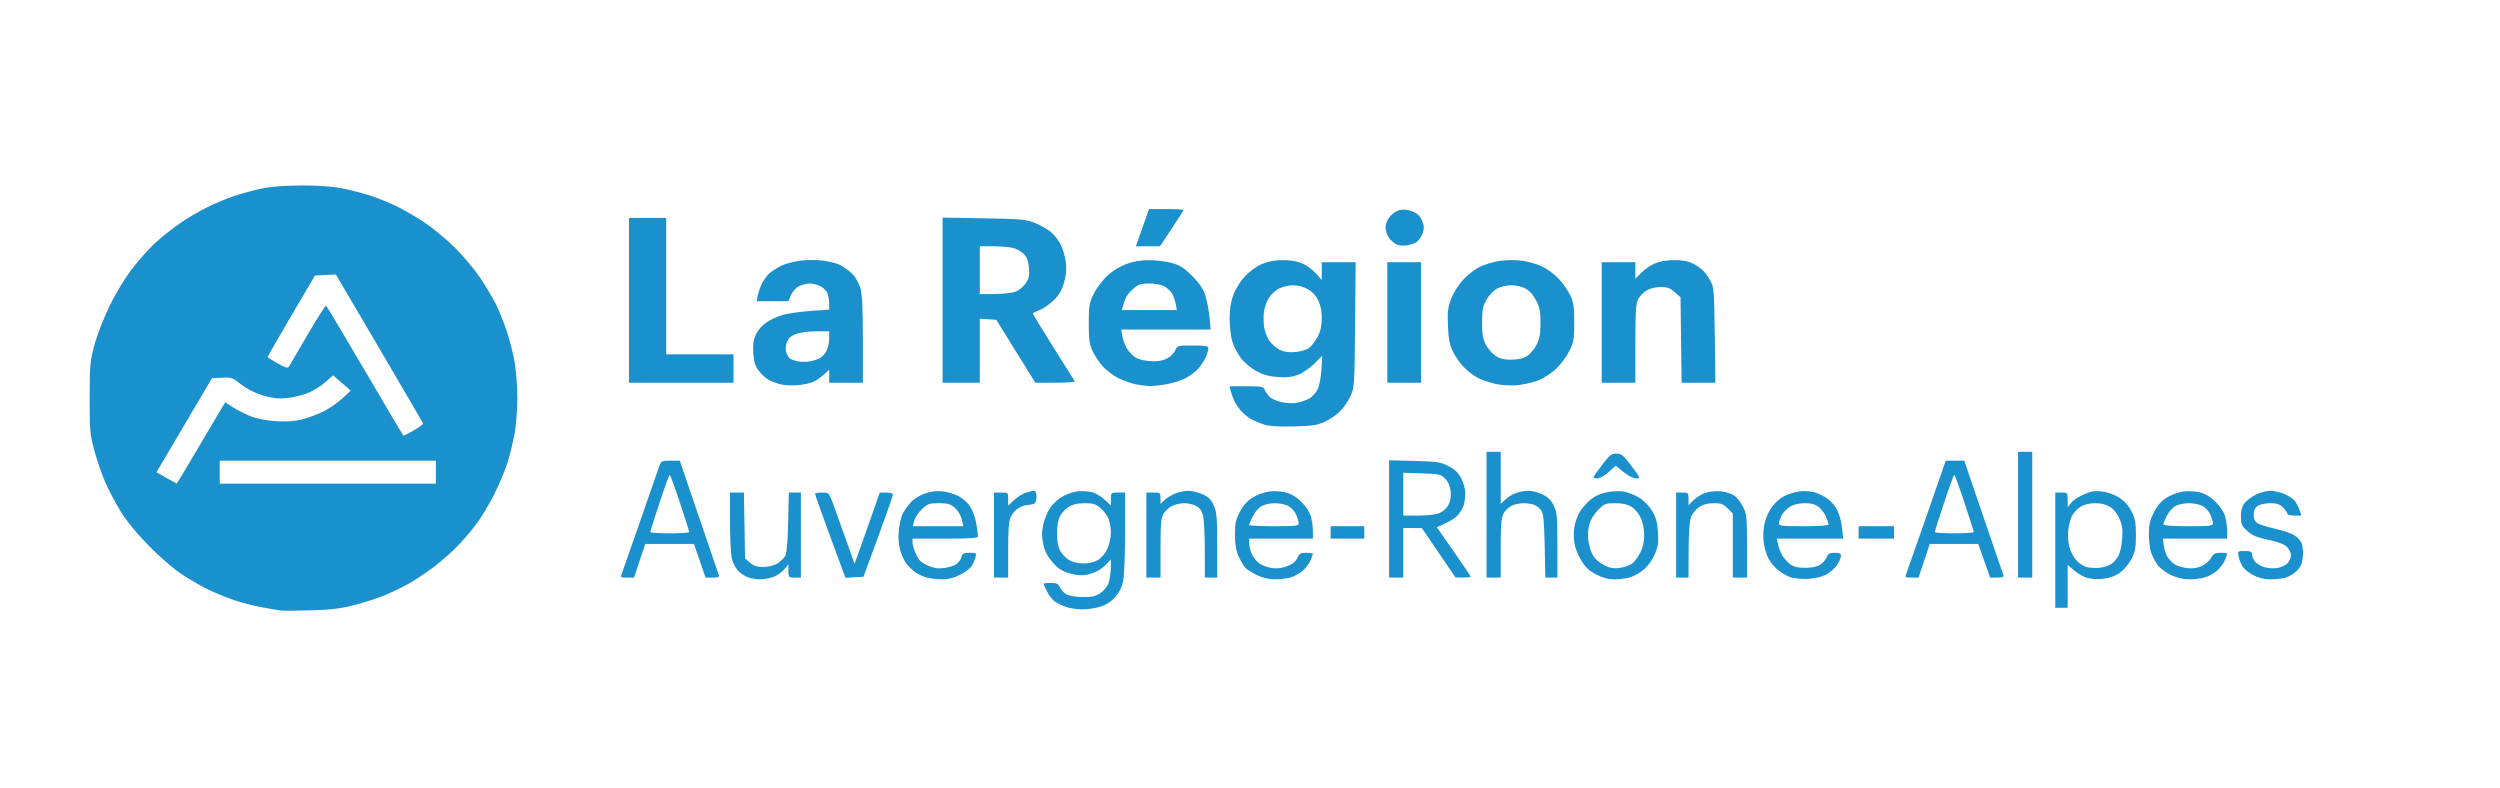 <?xml version="1.0" encoding="UTF-8" standalone="no"?>
<!-- Created with Inkscape (http://www.inkscape.org/) -->

<svg
   xmlns:dc="http://purl.org/dc/elements/1.1/"
   xmlns:cc="http://creativecommons.org/ns#"
   xmlns:rdf="http://www.w3.org/1999/02/22-rdf-syntax-ns#"
   xmlns:svg="http://www.w3.org/2000/svg"
   xmlns="http://www.w3.org/2000/svg"
   xmlns:sodipodi="http://sodipodi.sourceforge.net/DTD/sodipodi-0.dtd"
   xmlns:inkscape="http://www.inkscape.org/namespaces/inkscape"
   id="svg2"
   version="1.1"
   inkscape:version="0.91 r13725"
   width="1411"
   height="445"
   viewBox="0 0 1411 445"
   sodipodi:docname="logo-region.svg">
  <defs
     id="defs6" />
  <sodipodi:namedview
     pagecolor="#ffffff"
     bordercolor="#666666"
     borderopacity="1"
     objecttolerance="10"
     gridtolerance="10"
     guidetolerance="10"
     inkscape:pageopacity="0"
     inkscape:pageshadow="2"
     inkscape:window-width="1600"
     inkscape:window-height="849"
     id="namedview4"
     showgrid="false"
     inkscape:zoom="0.48901488"
     inkscape:cx="680.31713"
     inkscape:cy="18.050507"
     inkscape:window-x="0"
     inkscape:window-y="0"
     inkscape:window-maximized="1"
     inkscape:current-layer="svg2" />
  <path
     style="fill:#1a90cd"
     d="m 174.5,344.519 c -8.25,0.213 -15.675,0.223 -16.5,0.024 -0.825,-0.199 -4.875,-0.909 -9,-1.576 -4.125,-0.668 -11.395,-2.481 -16.154,-4.029 -4.76,-1.549 -11.96,-4.48 -16,-6.515 -4.04,-2.034 -10.721,-5.948 -14.846,-8.697 -4.125,-2.749 -12.225,-9.805 -18,-15.68 -6.685,-6.801 -12.441,-13.821 -15.842,-19.321 -2.938,-4.751 -6.894,-12.23 -8.792,-16.618 -1.897,-4.389 -4.65,-12.395 -6.116,-17.792 -2.477,-9.117 -2.665,-11.232 -2.646,-29.813 0.019,-18.607 0.209,-20.696 2.738,-30 1.495,-5.5 5.359,-15.41 8.588,-22.022 3.536,-7.243 8.649,-15.618 12.859,-21.066 3.844,-4.974 9.801,-11.588 13.237,-14.698 3.436,-3.11 9.501,-7.903 13.476,-10.651 3.976,-2.748 10.837,-6.798 15.247,-8.998 4.41,-2.201 11.333,-5.106 15.384,-6.457 4.051,-1.351 10.966,-3.221 15.366,-4.157 5.311,-1.13 12.874,-1.723 22.5,-1.765 9.869,-0.043 17.281,0.484 23.21,1.65 4.79,0.942 12.215,2.885 16.5,4.317 4.285,1.432 10.94,4.17 14.79,6.084 3.85,1.914 10.762,5.968 15.359,9.008 4.597,3.04 12.299,9.467 17.114,14.282 4.815,4.815 11.242,12.517 14.281,17.114 3.039,4.597 6.938,11.184 8.664,14.636 1.726,3.453 4.454,10.205 6.062,15.004 1.608,4.8 3.62,12.721 4.472,17.604 C 291.303,209.268 292,218.319 292,224.5 c 0,6.181 -0.671,15.086 -1.491,19.79 -0.82,4.704 -2.667,12.3 -4.105,16.881 -1.437,4.581 -4.87,12.74 -7.629,18.132 -2.758,5.392 -7.063,12.592 -9.566,16 -2.503,3.408 -7.287,9.057 -10.63,12.553 -3.344,3.496 -9.561,8.983 -13.816,12.194 -4.255,3.211 -10.578,7.427 -14.05,9.368 -3.472,1.942 -9.666,4.92 -13.763,6.618 -4.097,1.698 -11.95,4.214 -17.45,5.592 -7.815,1.957 -13.277,2.589 -25,2.891 z M 99.715,272.97 c 0.118,0.017 4.79,-7.732 10.382,-17.22 5.592,-9.488 11.701,-19.815 13.578,-22.951 l 3.411,-5.701 4.659,2.954 c 2.562,1.625 7.156,3.903 10.207,5.063 3.31,1.257 8.979,2.315 14.049,2.62 5.985,0.36 10.342,0.039 14.725,-1.084 3.424,-0.878 8.854,-2.923 12.067,-4.545 3.213,-1.622 7.939,-4.897 10.502,-7.277 l 4.659,-4.328 -4.978,-4.333 -4.978,-4.334 -4.601,4.05 c -2.531,2.228 -7.142,5.014 -10.248,6.193 -3.106,1.178 -8.413,2.376 -11.794,2.662 -4.58,0.387 -7.935,-0.024 -13.163,-1.612 -4.455,-1.353 -8.885,-3.608 -12.135,-6.178 -4.798,-3.793 -5.475,-4.028 -10.788,-3.748 l -5.669,0.299 -15.631,26.5 -15.631,26.5 5.582,3.22 c 3.07,1.771 5.679,3.233 5.797,3.25 z M 185,273 l 61,0 0,-6.5 0,-6.5 -61,0 -61,0 0,6.5 0,6.5 61,0 z m 42.765,-27.014 c 0.146,0.007 2.753,-1.39 5.793,-3.106 3.041,-1.716 5.396,-3.471 5.235,-3.9 -0.161,-0.429 -11.304,-19.519 -24.761,-42.422 l -24.467,-41.642 -5.903,0.292 -5.903,0.292 -13.379,22.809 C 157.021,190.853 151,201.283 151,201.485 c 0,0.202 2.523,1.812 5.608,3.576 3.973,2.273 5.819,2.865 6.334,2.032 0.4,-0.647 5.17,-8.776 10.6,-18.066 5.43,-9.289 10.156,-16.715 10.502,-16.501 0.346,0.214 10.265,16.826 22.042,36.917 11.777,20.091 21.533,36.534 21.678,36.542 z m 382.803,97.97 c -2.788,-0.024 -6.752,-0.645 -8.809,-1.379 -2.058,-0.734 -4.864,-2.071 -6.237,-2.971 -1.373,-0.9 -3.402,-3.411 -4.509,-5.581 C 589.906,331.855 589,329.837 589,329.54 589,329.243 590.81,329 593.021,329 c 3.35,0 4.217,0.43 5.195,2.575 0.645,1.416 2.413,3.216 3.929,4 1.543,0.798 5.573,1.425 9.157,1.425 5.009,0 7.141,-0.497 9.8,-2.285 1.941,-1.305 3.909,-3.77 4.591,-5.75 0.656,-1.906 1.219,-5.669 1.25,-8.361 l 0.056,-4.896 -2.363,2.549 c -1.299,1.402 -3.677,3.229 -5.285,4.06 -1.607,0.831 -4.556,1.818 -6.553,2.192 -2.295,0.431 -5.656,0.093 -9.134,-0.919 -4.262,-1.239 -6.411,-2.632 -9.53,-6.175 -2.885,-3.277 -4.378,-6.144 -5.265,-10.105 -0.963,-4.304 -0.977,-6.779 -0.06,-11.17 0.648,-3.102 2.437,-7.437 3.975,-9.632 1.539,-2.195 4.57,-4.986 6.737,-6.201 2.166,-1.215 5.635,-2.496 7.708,-2.846 2.073,-0.35 5.622,-0.324 7.885,0.059 2.636,0.445 5.513,1.957 8,4.204 l 3.884,3.509 0,-3.616 C 627,278.064 627.071,278 631,278 l 4,0 0,22.451 c 0,12.649 -0.484,24.706 -1.108,27.616 -0.746,3.48 -2.251,6.431 -4.611,9.043 -2.405,2.662 -5.093,4.35 -8.574,5.384 -2.789,0.828 -7.351,1.486 -10.139,1.462 z M 611.5,317.993 c 3.254,0 6.155,-0.704 8.308,-2.017 1.91,-1.165 4.12,-3.804 5.228,-6.246 1.056,-2.326 1.93,-6.381 1.942,-9.011 0.012,-2.63 -0.592,-6.251 -1.342,-8.047 -0.75,-1.796 -2.81,-4.481 -4.577,-5.968 -2.667,-2.244 -4.176,-2.703 -8.886,-2.7 -3.861,0.003 -6.696,0.627 -8.875,1.956 -1.761,1.074 -3.996,3.434 -4.966,5.246 -1.168,2.179 -1.765,5.494 -1.765,9.794 0,4.3 0.597,7.615 1.765,9.794 0.971,1.812 3.206,4.173 4.966,5.246 2.048,1.249 5.002,1.952 8.201,1.952 z m 552,25.007 -3.5,0 0,-32.5 0,-32.5 3.5,0 c 3.436,0 3.5,0.076 3.5,4.135 l 0,4.135 1.963,-2.496 c 1.08,-1.373 4.321,-3.51 7.203,-4.75 4.091,-1.76 6.335,-2.125 10.23,-1.663 2.842,0.337 6.929,1.789 9.492,3.374 3.09,1.911 5.303,4.341 7.056,7.753 2.153,4.188 2.555,6.315 2.555,13.52 0,7.207 -0.401,9.329 -2.555,13.512 -1.48,2.874 -4.238,6.145 -6.555,7.773 -2.743,1.928 -5.745,2.991 -9.551,3.384 -3.301,0.341 -7.063,0.074 -9.281,-0.658 -2.051,-0.677 -5.266,-2.58 -7.144,-4.229 l -3.414,-2.998 0,12.104 0,12.104 -3.5,0 z m 21.258,-22.521 c 2.342,-0.244 5.402,-1.193 6.801,-2.109 1.399,-0.917 3.263,-3.059 4.143,-4.76 0.88,-1.701 1.812,-6.058 2.071,-9.681 0.372,-5.204 0.04,-7.563 -1.583,-11.231 -1.274,-2.88 -3.315,-5.412 -5.372,-6.667 -2.163,-1.318 -5.059,-2.023 -8.318,-2.023 -3.199,0 -6.153,0.703 -8.201,1.952 -1.761,1.074 -3.936,3.373 -4.834,5.109 -0.898,1.736 -1.869,5.469 -2.159,8.294 -0.289,2.826 -0.015,7.03 0.61,9.342 0.625,2.312 2.287,5.572 3.693,7.243 1.406,1.671 3.982,3.474 5.724,4.006 1.742,0.532 5.083,0.769 7.425,0.525 z m -755.975,6.482 c -2.355,-0.021 -5.632,-0.639 -7.282,-1.373 -1.65,-0.733 -3.969,-2.403 -5.154,-3.711 -1.185,-1.308 -2.645,-4.178 -3.244,-6.378 -0.6,-2.2 -1.093,-11.537 -1.096,-20.75 L 412,278 l 3.938,0 3.938,0 0.312,18.589 0.312,18.589 2.806,2.411 c 2.105,1.809 3.978,2.41 7.5,2.408 2.882,-0.002 5.924,-0.754 7.88,-1.946 1.752,-1.069 3.767,-2.979 4.477,-4.246 0.862,-1.539 1.415,-7.863 1.665,-19.054 l 0.374,-16.75 3.399,0 3.399,0 0,24 0,24 -3.5,0 c -3.377,0 -3.5,-0.132 -3.505,-3.75 l -0.005,-3.75 -2.245,2.731 c -1.235,1.502 -3.918,3.414 -5.963,4.25 -2.045,0.836 -5.645,1.502 -8,1.48 z m 102.272,-0.005 c -3.055,-0.024 -7.271,-0.656 -9.37,-1.405 -2.099,-0.749 -4.782,-2.191 -5.962,-3.206 -1.18,-1.015 -2.935,-2.745 -3.9,-3.845 -0.965,-1.1 -2.5,-4.198 -3.413,-6.884 -1.156,-3.405 -1.515,-6.89 -1.185,-11.508 0.261,-3.643 1.267,-8.196 2.237,-10.116 0.97,-1.921 3.141,-4.944 4.825,-6.72 1.684,-1.775 5.293,-3.968 8.019,-4.874 3.269,-1.086 6.59,-1.453 9.757,-1.078 2.64,0.313 6.631,1.502 8.868,2.644 2.237,1.141 5.205,3.794 6.595,5.894 1.39,2.1 2.963,6.479 3.495,9.73 0.532,3.251 0.971,6.474 0.974,7.161 0.004,0.955 -4.358,1.25 -18.494,1.25 l -18.5,0 0.022,2.25 c 0.012,1.238 0.899,4.182 1.97,6.543 1.547,3.409 2.912,4.72 6.632,6.365 3.536,1.564 5.793,1.92 9.215,1.451 2.492,-0.342 5.566,-1.299 6.83,-2.127 1.264,-0.829 2.58,-2.626 2.923,-3.994 0.535,-2.131 1.197,-2.487 4.624,-2.487 3.81,0 3.969,0.124 3.346,2.604 -0.359,1.432 -1.346,3.661 -2.192,4.952 -0.846,1.291 -3.839,3.495 -6.651,4.896 -3.694,1.841 -6.654,2.536 -10.666,2.504 z M 529.463,297 l 14.324,0 -1.02,-4.017 c -0.596,-2.348 -2.246,-5.049 -3.97,-6.5 C 536.38,284.449 534.773,284 529.909,284 c -5.314,0 -6.306,0.342 -9.442,3.25 -1.927,1.788 -3.914,4.713 -4.416,6.5 l -0.911,3.25 14.324,0 z M 719.5,326.985 c -3.154,-0.003 -6.846,-0.871 -10,-2.353 -2.75,-1.292 -5.763,-3.208 -6.695,-4.258 -0.932,-1.05 -2.61,-3.927 -3.728,-6.392 -1.465,-3.231 -2.039,-6.614 -2.055,-12.118 -0.018,-6.442 0.415,-8.472 2.772,-12.985 1.965,-3.761 4.134,-6.177 7.306,-8.138 2.557,-1.581 6.654,-3.042 9.456,-3.373 2.736,-0.323 6.945,-0.044 9.426,0.625 2.9,0.782 5.949,2.675 8.635,5.361 2.44,2.44 4.61,5.801 5.262,8.149 0.61,2.198 1.112,5.909 1.115,8.247 L 741,304 l -18,0 -18,0 0,2.532 c 0,1.393 0.62,4.017 1.379,5.832 0.758,1.815 2.59,4.253 4.07,5.417 1.48,1.164 4.704,2.419 7.163,2.788 3.147,0.472 5.775,0.173 8.873,-1.01 3.051,-1.165 4.8,-2.583 5.702,-4.62 1.106,-2.499 1.863,-2.939 5.057,-2.939 2.066,0 3.756,0.239 3.756,0.532 0,0.293 -0.614,2.001 -1.364,3.797 -0.75,1.796 -2.789,4.464 -4.531,5.929 -1.742,1.466 -4.841,3.13 -6.886,3.698 -2.045,0.568 -5.969,1.031 -8.719,1.029 z M 719,297 c 11.908,0 14,-0.229 14,-1.532 0,-0.843 -0.64,-3.063 -1.421,-4.934 -0.79,-1.891 -2.766,-4.097 -4.45,-4.968 C 725.462,284.705 722.009,284 719.454,284 c -2.607,0 -5.929,0.758 -7.571,1.728 -1.609,0.95 -3.816,3.568 -4.904,5.816 C 705.89,293.792 705,295.939 705,296.316 705,296.692 711.3,297 719,297 Z m 192.248,30 c -3.548,0 -6.592,-0.819 -10.384,-2.793 -4.086,-2.128 -6.112,-4.039 -8.504,-8.021 -1.727,-2.875 -3.447,-7.281 -3.824,-9.79 -0.376,-2.509 -0.372,-6.437 0.009,-8.729 0.382,-2.292 1.507,-5.772 2.501,-7.735 0.994,-1.963 3.595,-5.183 5.778,-7.156 2.741,-2.476 5.668,-3.967 9.45,-4.814 3.127,-0.7 7.408,-0.937 9.972,-0.553 2.471,0.37 6.536,1.97 9.034,3.554 2.692,1.707 5.66,4.788 7.287,7.564 2.089,3.564 2.855,6.4 3.206,11.868 0.38,5.925 0.065,8.106 -1.799,12.438 -1.285,2.987 -3.921,6.675 -6.11,8.549 -2.118,1.813 -5.594,3.818 -7.724,4.457 C 918.011,326.478 914.009,327 911.248,327 Z M 914,320.559 c 2.475,-0.314 5.625,-1.381 7,-2.373 1.375,-0.992 3.513,-3.784 4.75,-6.206 1.546,-3.026 2.243,-6.135 2.228,-9.941 -0.013,-3.282 -0.804,-7.261 -1.942,-9.767 -1.109,-2.442 -3.318,-5.082 -5.228,-6.246 -2.322,-1.416 -5.057,-2.018 -9.176,-2.021 -5.459,-0.003 -6.131,0.26 -9.654,3.783 -2.339,2.339 -4.245,5.488 -4.985,8.24 -0.66,2.449 -0.924,6.464 -0.587,8.92 0.337,2.457 1.422,6.061 2.411,8.01 1.145,2.256 3.413,4.384 6.241,5.858 3.478,1.812 5.418,2.191 8.942,1.744 z m 106,6.147 c -3.575,0.135 -7.968,-0.31 -9.761,-0.989 -1.794,-0.679 -4.832,-2.488 -6.752,-4.02 -1.92,-1.532 -4.382,-4.532 -5.471,-6.667 -1.089,-2.135 -2.269,-6.342 -2.623,-9.349 -0.377,-3.209 -0.138,-7.57 0.578,-10.556 0.671,-2.798 2.522,-6.884 4.112,-9.079 1.59,-2.195 4.728,-4.928 6.973,-6.074 2.245,-1.145 6.239,-2.338 8.876,-2.65 2.737,-0.324 6.462,-0.033 8.682,0.679 2.138,0.686 5.354,2.342 7.147,3.681 1.793,1.339 4.161,4.203 5.264,6.364 1.103,2.161 2.288,6.635 2.633,9.942 l 0.628,6.012 -18.722,0 -18.722,0 0.678,3.25 c 0.373,1.788 1.421,4.553 2.329,6.145 0.908,1.593 2.911,3.835 4.452,4.983 2.082,1.552 4.281,2.088 8.569,2.088 3.853,0 6.673,-0.593 8.494,-1.786 1.499,-0.982 3.144,-2.887 3.656,-4.233 0.744,-1.958 1.636,-2.448 4.455,-2.448 2.764,0 3.525,0.4 3.525,1.852 0,1.019 -1.012,3.342 -2.25,5.163 -1.238,1.821 -4.05,4.241 -6.25,5.378 -2.589,1.338 -6.293,2.154 -10.5,2.313 z M 1018,297 c 8.957,0 14,-0.372 14,-1.032 0,-0.568 -0.621,-2.517 -1.379,-4.332 -0.758,-1.815 -2.619,-4.276 -4.135,-5.468 -2.014,-1.584 -4.134,-2.167 -7.871,-2.164 -3.308,0.002 -6.246,0.693 -8.317,1.956 -1.761,1.074 -3.898,3.3 -4.75,4.947 -0.852,1.647 -1.548,3.692 -1.548,4.544 0,1.326 2.023,1.55 14,1.55 z m 217.5,29.985 c -3.162,-0.003 -6.881,-0.88 -10.117,-2.387 -2.814,-1.31 -6.246,-3.894 -7.626,-5.74 -1.38,-1.847 -3.065,-5.092 -3.745,-7.211 -0.679,-2.119 -1.218,-6.806 -1.198,-10.415 0.03,-5.189 0.632,-7.723 2.877,-12.113 2.057,-4.023 4.09,-6.325 7.38,-8.359 2.583,-1.597 6.672,-3.059 9.485,-3.391 2.736,-0.323 6.945,-0.044 9.427,0.625 2.9,0.782 5.949,2.675 8.635,5.361 2.439,2.44 4.61,5.801 5.262,8.149 0.61,2.198 1.112,5.909 1.115,8.247 l 0.01,4.25 -18.132,0 -18.132,0 0.542,4.038 c 0.298,2.221 1.263,5.14 2.146,6.486 0.882,1.346 2.639,3.126 3.905,3.956 1.266,0.829 4.31,1.783 6.765,2.12 3.013,0.413 5.682,0.103 8.208,-0.952 2.089,-0.873 4.507,-2.905 5.471,-4.599 1.44,-2.531 2.35,-3.036 5.477,-3.042 2.062,-0.003 3.75,0.233 3.75,0.526 0,0.293 -0.614,2.001 -1.364,3.797 -0.75,1.796 -2.789,4.464 -4.531,5.929 -1.742,1.466 -4.84,3.13 -6.886,3.698 -2.045,0.568 -5.969,1.031 -8.719,1.029 z M 1235,297 c 11.908,0 14,-0.229 14,-1.532 0,-0.843 -0.64,-3.063 -1.421,-4.934 -0.79,-1.891 -2.766,-4.097 -4.45,-4.968 C 1241.462,284.705 1238.03,284 1235.5,284 c -2.53,0 -5.923,0.684 -7.54,1.521 -1.617,0.836 -3.845,3.293 -4.95,5.46 -1.105,2.167 -2.01,4.407 -2.01,4.979 0,0.67 4.976,1.04 14,1.04 z m 46.462,29.994 c -3.263,0.004 -6.59,-0.787 -9.441,-2.244 -2.422,-1.238 -5.183,-3.375 -6.135,-4.75 -0.952,-1.375 -2.027,-3.962 -2.388,-5.75 -0.655,-3.243 -0.647,-3.25 3.423,-3.25 3.243,0 4.08,0.365 4.08,1.777 0,0.978 0.691,2.764 1.536,3.971 0.845,1.206 3.276,2.715 5.404,3.352 2.162,0.648 5.478,0.857 7.52,0.474 2.009,-0.377 4.527,-1.56 5.596,-2.629 1.069,-1.069 1.944,-3.09 1.944,-4.49 0,-1.4 -1.012,-3.552 -2.25,-4.783 -1.503,-1.494 -5.019,-2.83 -10.589,-4.022 -6.552,-1.403 -9.088,-2.472 -11.837,-4.991 -3.029,-2.776 -3.508,-3.847 -3.57,-7.981 -0.049,-3.256 0.554,-5.634 1.895,-7.476 1.082,-1.486 3.949,-3.714 6.371,-4.952 2.46,-1.257 6.185,-2.24 8.441,-2.228 2.221,0.012 5.838,0.849 8.038,1.859 2.2,1.01 4.724,2.688 5.608,3.728 0.885,1.04 2.099,3.354 2.698,5.141 l 1.09,3.25 -3.948,0 c -2.171,0 -3.948,-0.47 -3.948,-1.045 0,-0.575 -1.105,-2.15 -2.454,-3.5 C 1286.618,284.527 1285.055,284 1281.268,284 c -2.747,0 -5.78,0.67 -7.045,1.557 -1.56,1.093 -2.223,2.576 -2.223,4.977 0,2.462 0.63,3.816 2.25,4.833 1.238,0.777 5.629,2.144 9.76,3.038 4.13,0.894 8.979,2.519 10.775,3.611 1.796,1.092 3.744,3.223 4.328,4.735 0.585,1.512 0.862,4.908 0.617,7.546 -0.327,3.522 -1.199,5.583 -3.281,7.756 -1.56,1.628 -4.436,3.404 -6.392,3.948 -1.956,0.543 -5.824,0.991 -8.595,0.994 z M 353.942,326 c -3.839,0 -3.878,-0.038 -2.826,-2.75 0.587,-1.512 5.273,-14.9 10.415,-29.75 5.142,-14.85 9.869,-28.462 10.506,-30.25 1.107,-3.105 1.391,-3.25 6.394,-3.25 l 5.236,0 10.813,31.75 c 5.947,17.462 11.02,32.312 11.274,33 0.32,0.868 -0.76,1.25 -3.535,1.25 l -3.996,0 -3.275,-9.5 -3.275,-9.5 -13.754,0 -13.754,0 -3.165,9.5 -3.165,9.5 -3.893,0 z M 378,301 c 6.05,0 11,-0.323 11,-0.717 0,-0.394 -2.352,-7.819 -5.227,-16.5 C 380.899,275.102 378.301,268 378,268 c -0.301,0 -2.899,7.102 -5.773,15.783 C 369.352,292.464 367,299.889 367,300.283 367,300.677 371.95,301 378,301 Z m 104.268,24.799 -5.088,0.299 -1.971,-5.299 c -1.084,-2.915 -4.949,-13.429 -8.59,-23.366 C 462.979,287.497 460,279.059 460,278.684 460,278.308 461.768,278 463.928,278 c 3.827,0 3.978,0.135 5.857,5.25 1.061,2.888 4.314,11.933 7.23,20.1 l 5.301,14.85 2.664,-7.35 c 1.465,-4.043 4.656,-13.086 7.092,-20.096 l 4.428,-12.746 3.75,-0.004 c 2.368,-0.003 3.728,0.457 3.69,1.246 -0.033,0.688 -3.778,11.375 -8.322,23.75 l -8.262,22.5 -5.088,0.299 z M 565,326 l -4,0 0,-24 0,-24 4,0 c 3.945,0 4,0.051 4,3.696 l 0,3.696 3.25,-3.062 c 1.788,-1.684 4.78,-3.572 6.649,-4.196 1.87,-0.624 4.007,-1.134 4.75,-1.134 0.869,0 1.351,1.21 1.351,3.393 0,2.171 -0.569,3.612 -1.582,4 -0.87,0.334 -2.488,0.607 -3.596,0.607 -1.108,0 -3.314,0.768 -4.902,1.706 -1.588,0.938 -3.57,3.144 -4.404,4.901 C 569.363,294.038 569,298.533 569,310.401 L 569,326 l -4,0 z m 86,0 -4,0 0,-24 0,-24 4,0 c 3.827,0 4,0.138 4,3.174 l 0,3.174 2.264,-2.127 c 1.245,-1.17 3.931,-2.823 5.968,-3.674 2.037,-0.851 5.406,-1.538 7.486,-1.526 2.08,0.012 5.71,0.897 8.066,1.966 3.27,1.484 4.744,2.958 6.228,6.228 1.695,3.735 1.947,6.624 1.966,22.534 L 687,326 l -3.5,0 -3.5,0 -0.006,-15.75 c -0.003,-8.662 -0.474,-17.437 -1.047,-19.498 -0.703,-2.533 -1.983,-4.235 -3.945,-5.25 C 673.406,284.676 670.457,284 668.45,284 c -2.007,0 -5.086,0.682 -6.844,1.516 -1.757,0.834 -3.963,2.816 -4.901,4.404 C 655.283,292.33 655,295.557 655,309.404 L 655,326 l -4,0 z m 137,0 -4,0 0,-33.111 0,-33.111 14.293,0.37 c 12.901,0.334 14.769,0.615 19.182,2.886 3.571,1.838 5.514,3.698 7.207,6.899 1.379,2.608 2.318,6.115 2.318,8.66 0,2.353 -0.48,5.544 -1.067,7.093 -0.587,1.548 -2.049,3.889 -3.25,5.201 -1.201,1.312 -4.34,3.351 -6.975,4.531 l -4.791,2.146 9.541,13.645 c 5.248,7.505 9.541,13.903 9.541,14.219 0,0.315 -1.913,0.557 -4.25,0.536 l -4.25,-0.037 -9.5,-13.939 -9.5,-13.939 -5.25,-0.024 L 792,298 l 0,14 0,14 -4,0 z m 12.532,-35 c 5.112,0 9.896,-0.57 11.934,-1.421 1.981,-0.828 4.102,-2.776 5.079,-4.666 1.146,-2.217 1.519,-4.655 1.176,-7.696 -0.34,-3.017 -1.349,-5.3 -3.132,-7.084 -2.45,-2.452 -3.347,-2.656 -13.11,-2.973 L 792,266.818 l 0,12.091 0,12.091 8.532,0 z M 843,326 l -4,0 0,-35.5 0,-35.5 4,0 4,0 0,14.687 0,14.687 2.75,-2.551 c 1.512,-1.403 4.28,-3.062 6.149,-3.687 1.87,-0.625 4.99,-1.136 6.934,-1.136 1.944,0 5.45,0.927 7.791,2.06 3.09,1.496 4.82,3.226 6.316,6.316 1.849,3.819 2.06,6.123 2.06,22.44 L 879,326 l -3.403,0 -3.403,0 -0.364,-17.75 c -0.271,-13.206 -0.73,-18.308 -1.793,-19.929 -0.786,-1.198 -2.487,-2.661 -3.78,-3.25 C 864.964,284.482 862.105,284 859.903,284 c -2.201,0 -5.323,0.683 -6.936,1.517 -1.613,0.834 -3.616,2.837 -4.45,4.45 C 847.34,292.243 847,296.613 847,309.45 L 847,326 l -4,0 z m 106.5,0 -3.5,0 0,-24 0,-24 3.5,0 c 3.348,0 3.5,0.156 3.5,3.577 l 0,3.577 3.053,-3.053 c 1.679,-1.679 4.937,-3.56 7.24,-4.18 2.303,-0.62 6.217,-0.854 8.697,-0.519 2.481,0.335 5.635,1.42 7.01,2.412 1.375,0.992 3.513,3.784 4.75,6.206 2.084,4.078 2.25,5.716 2.25,22.191 L 986,326 l -4,0 -4,0 0,-18.077 0,-18.077 -2.923,-2.923 C 972.637,284.483 971.339,284 967.225,284 c -3.476,0 -5.931,0.674 -8.327,2.285 -1.941,1.305 -3.909,3.77 -4.591,5.75 -0.709,2.059 -1.216,9.655 -1.25,18.715 L 953,326 l -3.5,0 z m 129.442,0 c -3.838,0 -3.878,-0.039 -2.829,-2.75 0.585,-1.512 5.126,-14.45 10.091,-28.75 4.965,-14.3 9.692,-27.913 10.505,-30.25 l 1.478,-4.25 5.212,0 5.212,0 10.847,31.75 c 5.965,17.462 11.051,32.312 11.301,33 0.315,0.867 -0.767,1.25 -3.535,1.25 l -3.989,0 -3.34,-9.5 -3.339,-9.5 -13.696,0 -13.696,0 -3.165,9.5 -3.165,9.5 -3.893,0 z M 1103,301 c 6.05,0 11,-0.323 11,-0.717 0,-0.394 -2.352,-7.819 -5.227,-16.5 C 1105.899,275.102 1103.301,268 1103,268 c -0.301,0 -2.899,7.102 -5.773,15.783 -2.875,8.681 -5.227,16.106 -5.227,16.5 0,0.394 4.95,0.717 11,0.717 z m 40,25 -4,0 0,-35.5 0,-35.5 4,0 4,0 0,35.5 0,35.5 -4,0 z m -382.5,-22 -9.5,0 0,-3.5 0,-3.5 9.5,0 9.5,0 0,3.5 0,3.5 -9.5,0 z m 298.5,0 -10,0 0,-3.5 0,-3.5 10,0 10,0 0,3.5 0,3.5 -10,0 z M 901.438,270 c -1.771,0 -2.33,-0.384 -1.821,-1.25 0.405,-0.688 2.707,-3.837 5.117,-7 3.735,-4.901 4.857,-5.75 7.599,-5.75 2.818,0 3.868,0.869 8.456,7 5.189,6.934 5.213,7 2.577,7 -1.574,0 -4.451,-1.467 -7.043,-3.59 l -4.382,-3.59 -3.974,3.59 C 905.591,268.557 902.967,270 901.438,270 Z M 730,240.683 c -8.428,0.201 -13.803,-0.132 -16.5,-1.024 -2.2,-0.727 -5.35,-2.033 -7,-2.901 -1.65,-0.868 -4.186,-2.856 -5.636,-4.418 -1.45,-1.562 -3.299,-4.189 -4.11,-5.839 -0.811,-1.65 -1.771,-4.237 -2.133,-5.75 l -0.659,-2.75 9.55,0 c 8.194,0 9.638,0.249 10.168,1.75 0.34,0.963 1.511,2.743 2.602,3.957 1.163,1.294 4.142,2.655 7.199,3.289 3.429,0.712 6.642,0.761 9.386,0.145 2.295,-0.516 5.279,-1.663 6.632,-2.549 1.352,-0.886 3.219,-3.069 4.149,-4.852 0.984,-1.888 1.884,-6.522 2.156,-11.099 l 0.466,-7.858 -4.458,4.458 c -2.452,2.452 -6.561,5.261 -9.131,6.243 -3.48,1.329 -6.422,1.66 -11.526,1.294 -4.998,-0.358 -8.282,-1.268 -12.133,-3.364 -2.925,-1.592 -6.786,-4.846 -8.657,-7.297 -1.857,-2.433 -4.049,-6.686 -4.871,-9.452 C 694.672,189.9 694,184.136 694,179.856 c 0,-5.509 0.627,-9.456 2.146,-13.518 1.255,-3.355 3.969,-7.686 6.536,-10.43 2.504,-2.677 6.583,-5.636 9.494,-6.889 3.584,-1.542 7.12,-2.196 11.87,-2.196 4.5,0 8.221,0.644 11.11,1.921 2.389,1.057 5.806,3.587 7.594,5.623 l 3.25,3.702 0,-5.035 0,-5.035 9.569,0 9.569,0 -0.319,35.25 c -0.31,34.351 -0.378,35.38 -2.63,40.357 -1.271,2.809 -3.971,6.724 -6,8.701 -2.029,1.976 -5.938,4.602 -8.688,5.835 -4.148,1.86 -7.129,2.292 -17.5,2.54 z m 0.791,-41.963 c 3.158,-0.233 6.384,-1.187 8,-2.364 1.49,-1.085 3.721,-3.954 4.959,-6.376 1.591,-3.113 2.25,-6.154 2.25,-10.376 0,-3.929 -0.684,-7.386 -2,-10.104 -1.275,-2.633 -3.409,-4.924 -5.886,-6.316 -2.347,-1.319 -5.614,-2.183 -8.25,-2.183 -2.4,8.6e-4 -5.93,0.788 -7.844,1.75 -1.914,0.962 -4.479,3.244 -5.7,5.072 -1.221,1.828 -2.518,5.315 -2.883,7.75 -0.365,2.435 -0.365,6.419 0,8.853 0.365,2.435 1.663,5.922 2.883,7.75 1.221,1.828 3.786,4.136 5.7,5.129 2.475,1.284 5.008,1.692 8.772,1.414 z m -280.355,18.66 c -3.265,0.286 -7.639,0.097 -9.719,-0.42 -2.08,-0.518 -5.095,-1.62 -6.698,-2.449 -1.604,-0.829 -4.159,-3.137 -5.678,-5.129 -2.189,-2.87 -2.847,-4.959 -3.173,-10.07 -0.304,-4.769 0.061,-7.494 1.399,-10.462 1.077,-2.388 3.522,-5.191 6.038,-6.922 2.326,-1.6 6.68,-3.548 9.677,-4.329 2.997,-0.781 10.009,-1.742 15.583,-2.138 L 468,174.742 l 0,-3.306 c 0,-1.818 -0.431,-4.439 -0.957,-5.823 -0.526,-1.384 -2.304,-3.214 -3.95,-4.065 C 461.446,160.697 458.705,160 457,160 c -1.705,0 -4.462,0.705 -6.128,1.566 -1.695,0.876 -3.661,3.079 -4.464,5 L 444.973,170 l -8.962,0 -8.962,0 0.619,-3.25 c 0.341,-1.788 1.411,-4.825 2.378,-6.75 0.967,-1.925 2.815,-4.462 4.106,-5.637 1.291,-1.175 4.268,-3.101 6.616,-4.28 2.348,-1.178 7.298,-2.522 11,-2.985 3.703,-0.463 9.557,-0.454 13.012,0.02 3.454,0.474 7.729,1.592 9.5,2.484 1.771,0.892 4.694,3.022 6.497,4.732 1.97,1.87 3.865,5.089 4.75,8.07 1.12,3.773 1.473,10.774 1.473,29.277 l 0,24.319 -9.5,0 -9.5,0 0,-3.687 0,-3.687 -2.75,2.573 c -1.512,1.415 -4.129,3.267 -5.814,4.116 -1.685,0.849 -5.735,1.778 -9,2.064 z M 457,203.981 c 1.925,-0.347 4.508,-1.173 5.74,-1.835 1.232,-0.663 2.919,-2.519 3.75,-4.125 C 467.32,196.414 468,193.277 468,191.05 L 468,187 l -7.48,0 c -4.503,0 -9.061,0.633 -11.452,1.589 -2.967,1.187 -4.245,2.416 -5.05,4.856 -0.717,2.172 -0.754,4.12 -0.11,5.814 0.533,1.401 1.519,2.887 2.193,3.304 0.673,0.416 2.614,1.047 4.312,1.403 1.698,0.355 4.662,0.362 6.587,0.015 z m 191.5,13.902 c -1.65,-0.056 -5.005,-0.495 -7.455,-0.975 -2.45,-0.48 -6.797,-2.019 -9.661,-3.42 -2.863,-1.401 -6.872,-4.391 -8.908,-6.645 -2.036,-2.254 -4.664,-6.178 -5.839,-8.72 C 614.864,194.287 614.5,191.627 614.5,182.5 c 0,-9.988 0.254,-11.518 2.762,-16.625 1.519,-3.093 4.917,-7.64 7.551,-10.104 2.893,-2.707 7.132,-5.356 10.711,-6.695 4.049,-1.515 8.195,-2.225 13.108,-2.244 3.952,-0.015 9.77,0.723 12.929,1.642 4.567,1.328 6.899,2.833 11.381,7.348 4.157,4.186 6.088,7.091 7.353,11.059 0.944,2.959 2.003,8.472 2.354,12.25 L 683.287,186 l -25.255,0 -25.255,0 0.687,3.75 c 0.378,2.062 1.44,5.053 2.361,6.645 0.921,1.593 2.906,3.813 4.411,4.935 1.782,1.328 4.788,2.188 8.616,2.465 4.191,0.303 6.911,-0.064 9.471,-1.279 2.033,-0.965 4.15,-2.965 4.878,-4.611 1.279,-2.889 1.338,-2.906 10.042,-2.906 7.198,0 8.756,0.273 8.756,1.532 0,0.843 -0.607,2.98 -1.348,4.75 -0.742,1.77 -2.6,4.702 -4.13,6.517 -1.53,1.815 -4.923,4.384 -7.54,5.71 -2.617,1.326 -7.621,2.876 -11.12,3.443 -3.499,0.568 -7.712,0.986 -9.362,0.93 z M 648.681,175 l 15.541,0 -0.684,-3.646 c -0.376,-2.005 -1.393,-4.728 -2.26,-6.051 -0.867,-1.323 -2.837,-3.057 -4.378,-3.854 C 655.36,160.652 651.636,160 648.626,160 c -4.439,0 -6.058,0.493 -8.572,2.608 -1.705,1.434 -3.589,3.522 -4.186,4.639 -0.598,1.117 -1.456,3.319 -1.908,4.892 L 633.14,175 l 15.541,0 z m 207.12,42.44 c -3.512,0.282 -8.735,-0.057 -11.801,-0.766 -3.025,-0.7 -7.3,-2.14 -9.5,-3.202 -2.2,-1.062 -5.811,-3.739 -8.024,-5.951 -2.213,-2.211 -5.106,-6.271 -6.429,-9.021 -1.87,-3.887 -2.497,-7.114 -2.82,-14.5 -0.348,-7.956 -0.066,-10.427 1.732,-15.202 1.196,-3.175 4.139,-7.917 6.641,-10.7 2.471,-2.749 6.835,-6.14 9.696,-7.535 2.861,-1.395 8.015,-2.919 11.453,-3.385 3.438,-0.466 9.062,-0.466 12.5,0 3.438,0.466 8.564,1.976 11.392,3.355 2.828,1.379 7.03,4.556 9.339,7.061 2.309,2.505 5.17,6.658 6.358,9.23 1.78,3.852 2.161,6.524 2.161,15.176 0,9.442 -0.278,11.067 -2.762,16.125 -1.519,3.093 -4.917,7.64 -7.551,10.104 -2.803,2.622 -7.13,5.355 -10.437,6.592 -3.107,1.162 -8.484,2.341 -11.949,2.619 z m -2.903,-14.443 c 3.796,-0.003 6.637,-0.635 8.812,-1.961 1.765,-1.076 4.217,-3.887 5.448,-6.246 1.756,-3.364 2.249,-6.019 2.29,-12.313 0.043,-6.662 -0.372,-8.849 -2.448,-12.882 -1.605,-3.119 -3.747,-5.527 -5.984,-6.726 C 859.082,161.831 855.514,161 853,161 c -2.492,0 -6.099,0.832 -8.016,1.849 -1.992,1.057 -4.555,3.734 -5.984,6.25 -2.125,3.741 -2.5,5.674 -2.5,12.901 0,6.674 0.448,9.359 2.087,12.5 1.148,2.2 3.577,5.013 5.398,6.25 2.462,1.673 4.747,2.249 8.913,2.246 z M 384.5,216 l -29.5,0 0,-46.5 0,-46.5 10.5,0 10.5,0 0,38.5 0,38.5 19,0 19,0 0,8 0,8 -29.5,0 z m 158,0 -10.5,0 0,-46.594 0,-46.594 23.25,0.401 c 20.949,0.361 23.794,0.616 28.75,2.573 3.025,1.195 7.132,3.518 9.126,5.163 1.994,1.645 4.576,5.011 5.737,7.481 1.161,2.47 2.395,6.909 2.742,9.866 0.44,3.743 0.112,7.172 -1.081,11.289 -1.287,4.445 -2.787,6.946 -6.038,10.07 -2.379,2.286 -5.937,4.739 -7.906,5.451 -1.969,0.712 -3.58,1.575 -3.58,1.918 0,0.343 5.213,8.915 11.585,19.049 6.372,10.134 11.798,18.764 12.059,19.176 0.261,0.412 -4.652,0.75 -10.917,0.75 l -11.392,0 -11.008,-17.75 -11.008,-17.75 -4.659,-0.305 -4.659,-0.305 0,18.055 0,18.055 -10.5,0 z m 18.75,-50.056 c 4.537,-0.031 9.809,-0.594 11.715,-1.25 2.003,-0.69 4.467,-2.671 5.839,-4.694 1.951,-2.876 2.299,-4.437 1.952,-8.758 -0.3,-3.738 -1.099,-5.978 -2.765,-7.752 -1.289,-1.372 -3.951,-2.941 -5.917,-3.487 -1.966,-0.546 -7.062,-0.995 -11.324,-0.998 L 553,139 l 0,13.5 0,13.5 8.25,-0.056 z M 792.5,216 l -9.5,0 0,-34 0,-34 9.5,0 9.5,0 0,34 0,34 -9.5,0 z m 121,0 -9.5,0 0,-34 0,-34 9.5,0 9.5,0 0,4.69 0,4.69 3.25,-3.345 c 1.788,-1.84 5.205,-4.215 7.594,-5.278 2.906,-1.293 6.586,-1.933 11.117,-1.933 4.796,0 7.907,0.581 10.656,1.991 2.136,1.095 4.843,3.047 6.016,4.338 1.173,1.291 2.973,3.922 4,5.847 1.662,3.116 1.902,6.435 2.19,30.25 l 0.323,26.75 -9.522,0 -9.522,0 -0.301,-24.084 -0.301,-24.084 -3.266,-2.916 c -2.635,-2.353 -4.18,-2.916 -8,-2.913 -2.93,0.002 -5.954,0.748 -7.936,1.956 -1.761,1.074 -3.898,3.3 -4.75,4.947 C 923.288,171.344 923,175.999 923,193.95 L 923,216 l -9.5,0 z m -265.607,-77 -6.802,0 3.704,-10.498 3.704,-10.498 9.75,-0.002 c 5.362,-0.001 9.75,0.227 9.75,0.506 0,0.28 -2.994,5.005 -6.653,10.5 l -6.653,9.992 -6.802,0 z m 145.962,-0.471 c -1.846,0.241 -4.306,0.033 -5.468,-0.462 -1.162,-0.495 -3.074,-2.123 -4.25,-3.618 C 782.938,132.923 782,130.287 782,128.442 c 0,-2.069 0.949,-4.416 2.56,-6.331 1.484,-1.764 3.938,-3.301 5.838,-3.658 2.016,-0.378 4.701,-0.02 6.976,0.93 2.616,1.093 4.14,2.604 5.211,5.167 1.214,2.905 1.288,4.305 0.375,7.071 -0.626,1.897 -2.176,4.129 -3.443,4.96 -1.268,0.831 -3.815,1.707 -5.661,1.948 z"
     id="path4159"
     inkscape:connector-curvature="0" />
</svg>
